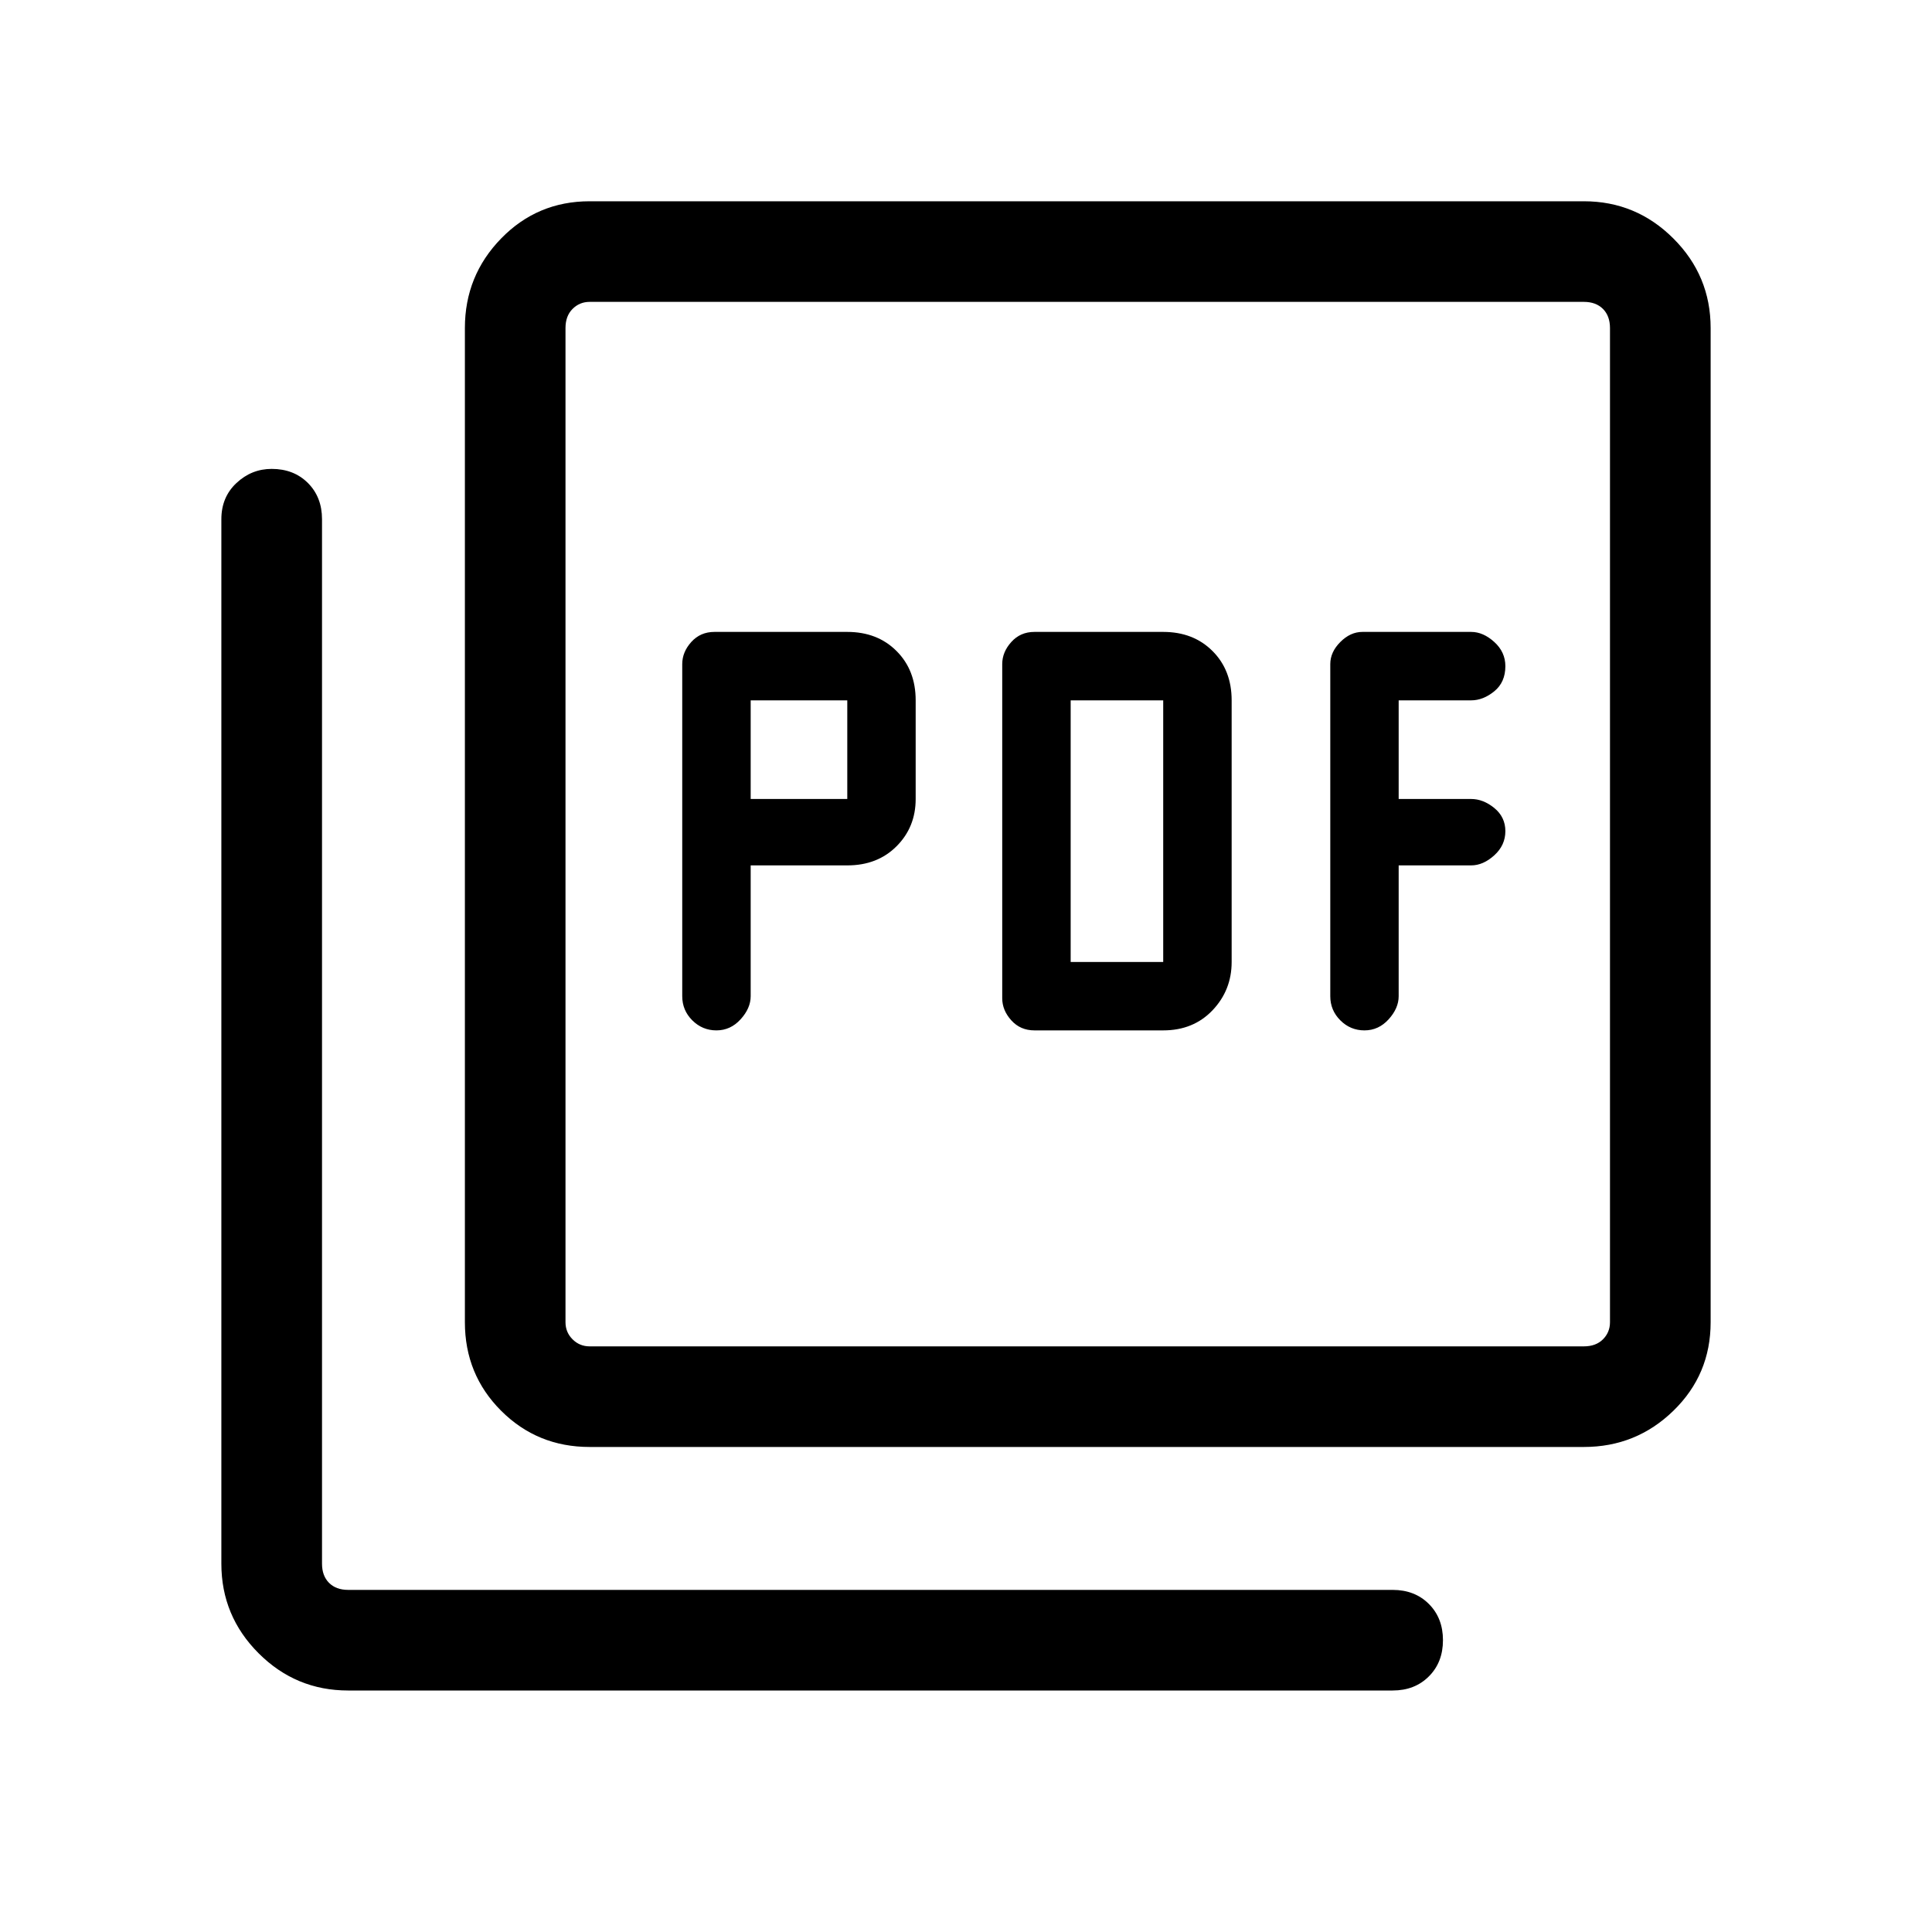 <svg xmlns="http://www.w3.org/2000/svg" height="40" width="40"><path d="M15.542 17.917H17.542Q18.167 17.917 18.562 17.521Q18.958 17.125 18.958 16.542V14.5Q18.958 13.875 18.562 13.479Q18.167 13.083 17.542 13.083H14.792Q14.5 13.083 14.312 13.292Q14.125 13.5 14.125 13.75V20.625Q14.125 20.917 14.333 21.125Q14.542 21.333 14.833 21.333Q15.125 21.333 15.333 21.104Q15.542 20.875 15.542 20.625ZM15.542 16.542V14.5H17.542V16.542ZM24.083 21.333Q24.708 21.333 25.104 20.917Q25.5 20.5 25.5 19.917V14.5Q25.5 13.875 25.104 13.479Q24.708 13.083 24.083 13.083H21.417Q21.125 13.083 20.938 13.292Q20.75 13.5 20.75 13.75V20.667Q20.75 20.917 20.938 21.125Q21.125 21.333 21.417 21.333ZM22.167 19.917V14.5H24.083V19.917ZM28.958 17.917H30.458Q30.708 17.917 30.938 17.708Q31.167 17.5 31.167 17.208Q31.167 16.917 30.938 16.729Q30.708 16.542 30.458 16.542H28.958V14.5H30.458Q30.708 14.5 30.938 14.312Q31.167 14.125 31.167 13.792Q31.167 13.5 30.938 13.292Q30.708 13.083 30.458 13.083H28.208Q27.958 13.083 27.75 13.292Q27.542 13.5 27.542 13.75V20.625Q27.542 20.917 27.75 21.125Q27.958 21.333 28.25 21.333Q28.542 21.333 28.75 21.104Q28.958 20.875 28.958 20.625ZM12.208 29.958Q11.125 29.958 10.375 29.208Q9.625 28.458 9.625 27.375V6.792Q9.625 5.708 10.375 4.938Q11.125 4.167 12.208 4.167H32.792Q33.875 4.167 34.646 4.938Q35.417 5.708 35.417 6.792V27.375Q35.417 28.458 34.646 29.208Q33.875 29.958 32.792 29.958ZM12.208 27.875H32.792Q33.042 27.875 33.188 27.729Q33.333 27.583 33.333 27.375V6.792Q33.333 6.542 33.188 6.396Q33.042 6.25 32.792 6.25H12.208Q12 6.25 11.854 6.396Q11.708 6.542 11.708 6.792V27.375Q11.708 27.583 11.854 27.729Q12 27.875 12.208 27.875ZM7.208 35Q6.125 35 5.354 34.229Q4.583 33.458 4.583 32.375V10.75Q4.583 10.292 4.896 10Q5.208 9.708 5.625 9.708Q6.083 9.708 6.375 10Q6.667 10.292 6.667 10.75V32.375Q6.667 32.625 6.812 32.771Q6.958 32.917 7.208 32.917H28.833Q29.292 32.917 29.583 33.208Q29.875 33.5 29.875 33.958Q29.875 34.417 29.583 34.708Q29.292 35 28.833 35ZM11.708 6.25Q11.708 6.25 11.708 6.396Q11.708 6.542 11.708 6.792V27.375Q11.708 27.583 11.708 27.729Q11.708 27.875 11.708 27.875Q11.708 27.875 11.708 27.729Q11.708 27.583 11.708 27.375V6.792Q11.708 6.542 11.708 6.396Q11.708 6.25 11.708 6.25Z"/></svg>